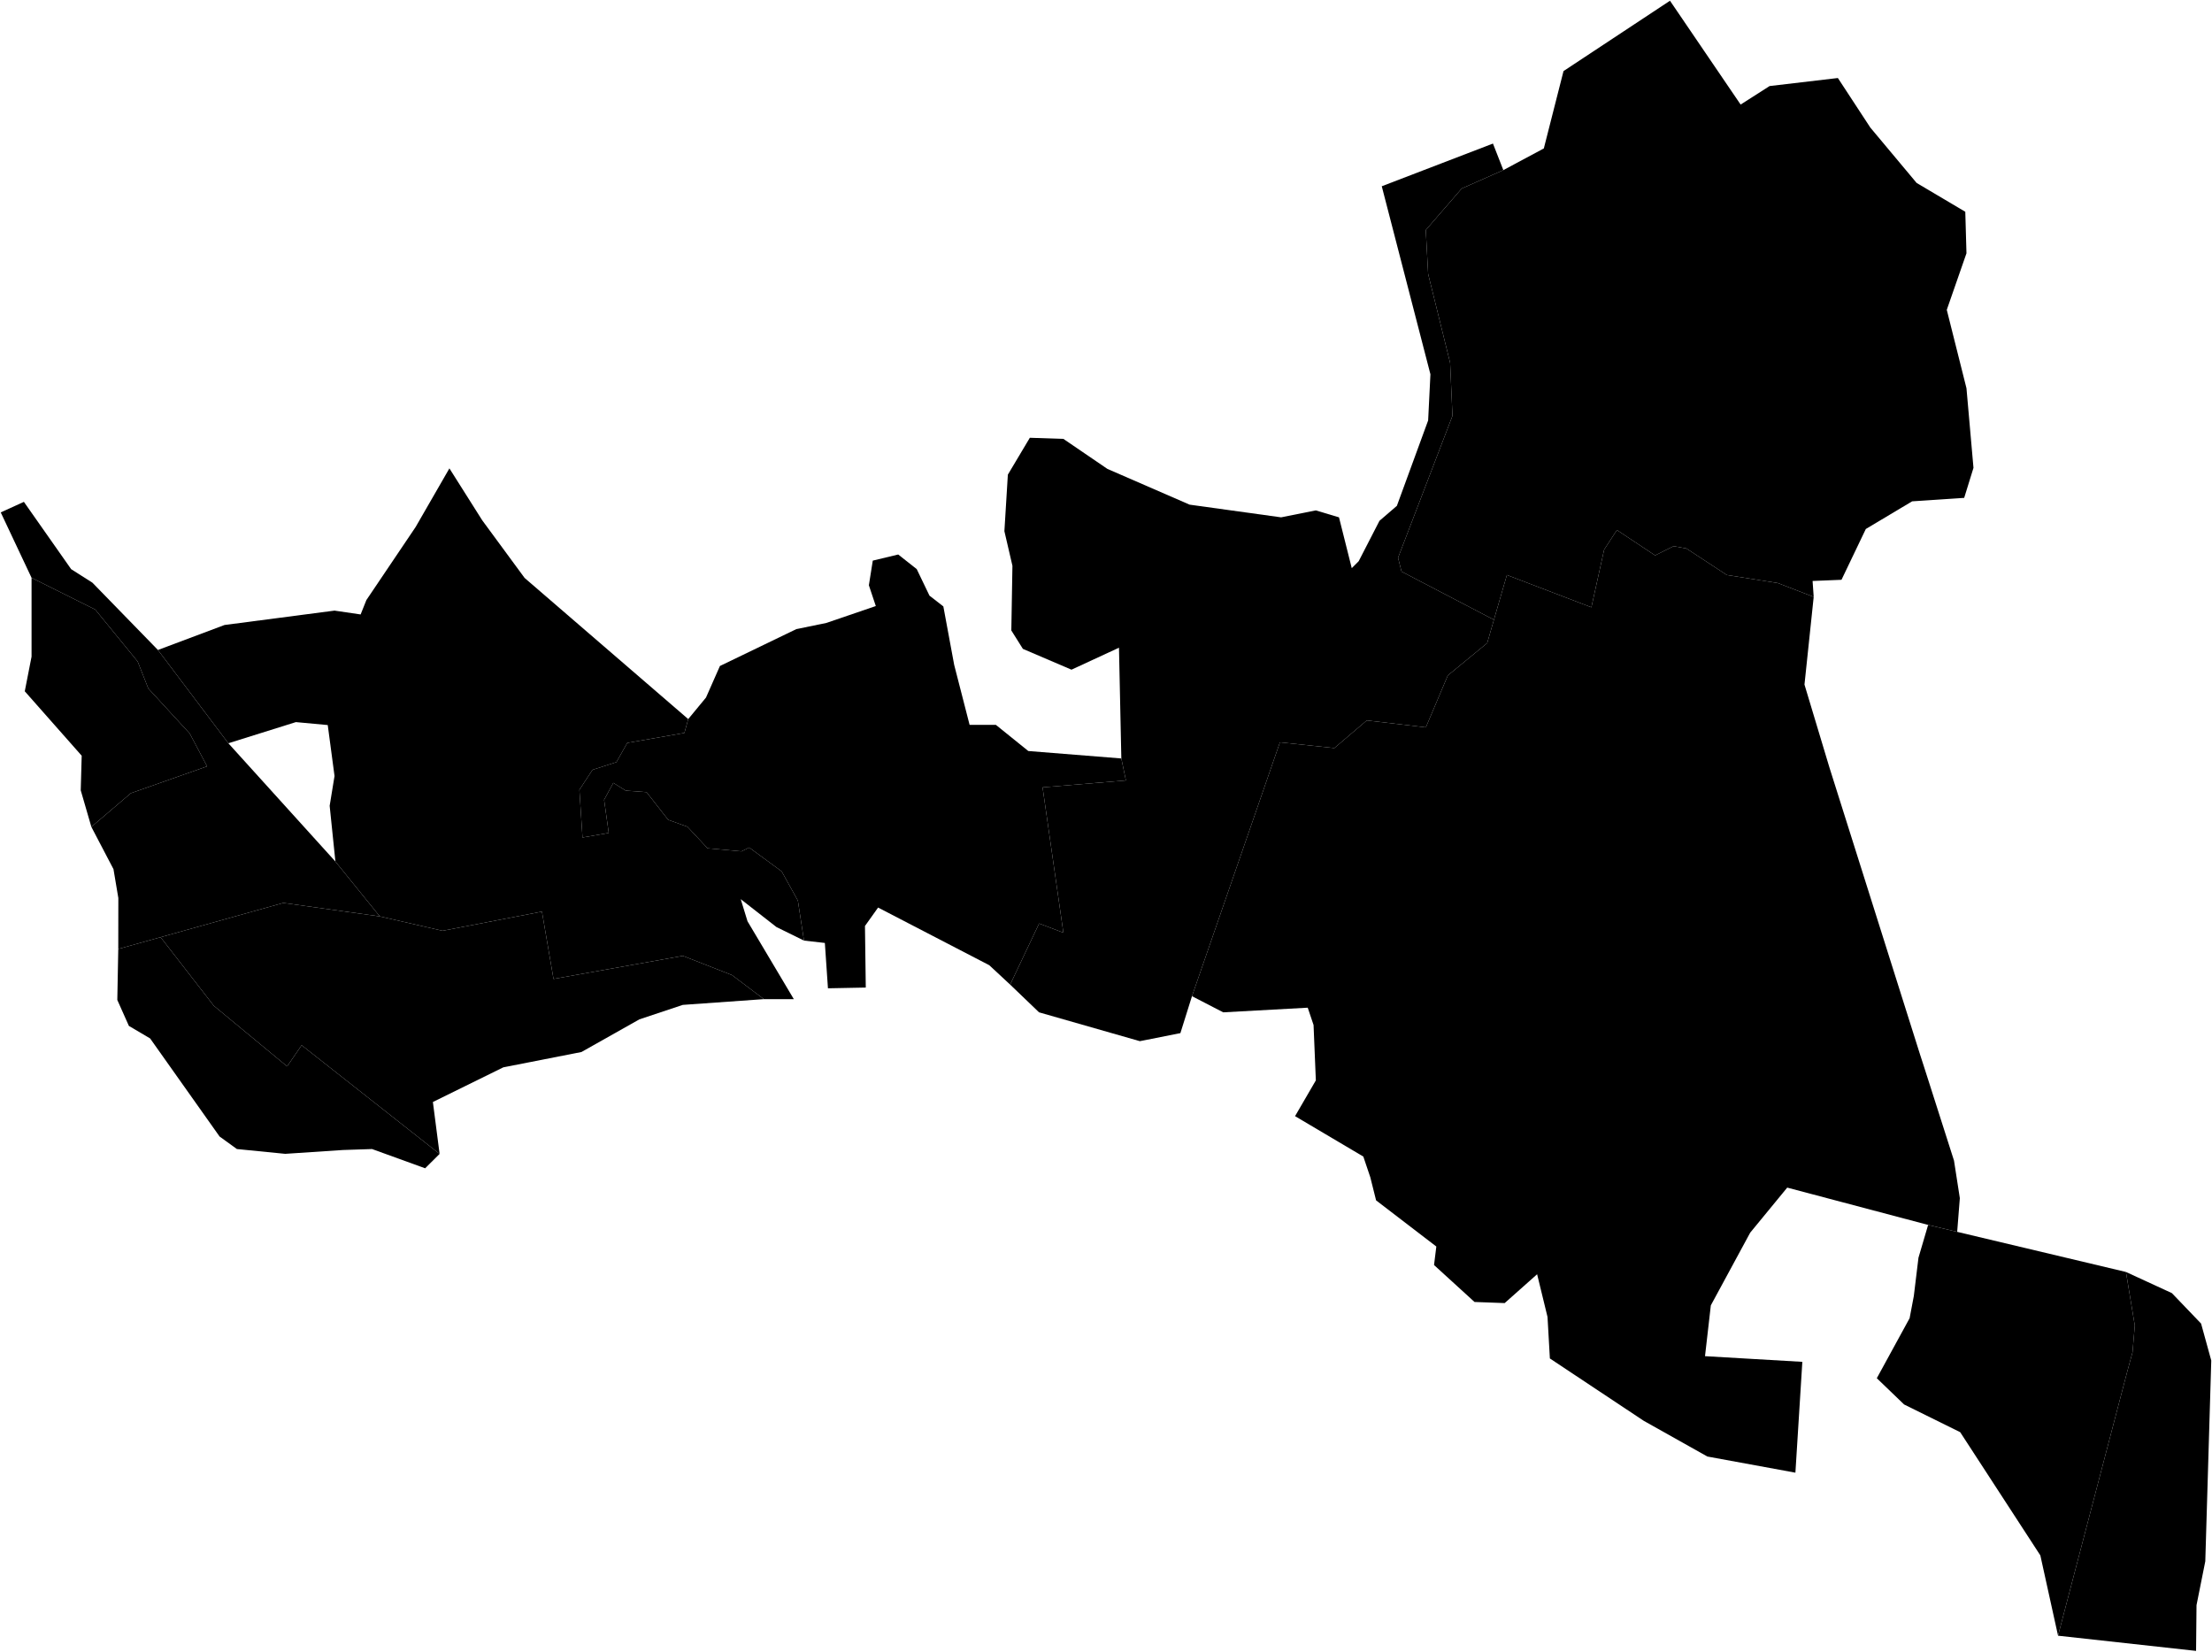<?xml version="1.0"?>
<svg xmlns="http://www.w3.org/2000/svg" version="1.2" baseProfile="tiny" width="3000" height="2240" viewBox="0 0 3000 2240" stroke-linecap="round" stroke-linejoin="round">
<g id="A">
<path d="M 123.9 1121.4 109.5 1071.8 110.8 1024.9 33.6 937.5 42.8 890.5 42.8 783.6 129.2 826.7 186.7 897.1 201.1 933.6 257.4 994.9 280.9 1039.3 177.5 1075.7 123.9 1121.4 Z" data-holc_grade="A"/>
<path d="M 1520.8 1028.6 1527 1058.4 1414 1067.8 1442.2 1264.9 1409.3 1252.4 1370 1335.3 1341.7 1309 1190.9 1230.8 1173.1 1255.8 1174.2 1339.3 1122.9 1340.3 1118.7 1278.8 1090.4 1275.6 1082.1 1221.4 1060.1 1181.7 1016.1 1149.4 1005.6 1154.6 959.6 1150.4 932.3 1121.2 906.2 1111.8 876.9 1074.3 848.6 1072.2 831.8 1061.7 819.3 1084.7 825.6 1129.6 790 1135.8 785.8 1071.1 803.6 1044 836 1033.6 850.7 1007.5 928.2 994 933.4 975.2 957.5 946 976.4 903.2 1080 853.2 1120.8 844.8 1187.8 821.9 1178.4 793.7 1183.7 760.3 1218.2 752 1243.3 771.8 1260.6 807.8 1279.4 822.4 1294.1 901.7 1315 983 1350.6 983 1394.6 1018.5 1520.8 1028.6 Z" data-holc_grade="A"/>
</g>
<g id="B">
<path d="M 214.2 881.5 309.7 1008 454.9 1168.4 515.1 1242.8 384.3 1224.5 217.8 1271 160.4 1287 160.5 1217.9 153.9 1178.7 123.9 1121.4 177.5 1075.7 280.9 1039.3 257.4 994.9 201.1 933.6 186.7 897.1 129.2 826.7 42.8 783.6 1 694.9 32.4 680.6 96.5 771.9 125.3 790.2 214.2 881.5 Z" data-holc_grade="B"/>
<path d="M 933.4 975.2 928.2 994 850.7 1007.5 836 1033.6 803.6 1044 785.8 1071.1 790 1135.8 825.6 1129.6 819.3 1084.7 831.8 1061.7 848.6 1072.2 876.9 1074.3 906.2 1111.8 932.3 1121.2 959.6 1150.4 1005.6 1154.6 1016.1 1149.4 1060.1 1181.7 1082.1 1221.4 1090.4 1275.6 1053 1257.2 1004.6 1219.4 1013.8 1249.4 1076.6 1355 1036 1355 992.8 1322.4 926.1 1296.3 750.7 1327.6 735 1236.3 600.2 1262.3 515.1 1242.8 454.9 1168.4 447.1 1092.8 453.7 1052.4 444.5 983.3 401.3 979.3 309.7 1008 214.2 881.5 304.5 847.6 453.7 828.1 489.1 833.3 496.9 813.8 563.7 714.7 609.5 635.2 654 705.6 711.5 783.8 933.4 975.2 Z" data-holc_grade="B"/>
<path d="M 2026.1 840.5 2017 872.1 1963.6 916 1933.8 986.4 1853.7 977 1809.7 1014.5 1735.9 1006.7 1616.6 1351 1600.9 1401.1 1545.9 1412 1409.2 1372.9 1370 1335.3 1409.3 1252.4 1442.2 1264.9 1414 1067.8 1527 1058.4 1520.8 1028.6 1517.6 878.4 1453.2 908.2 1387.3 880 1371.6 855 1373.1 767.3 1362.2 720.4 1366.9 643.7 1396.7 593.7 1442.2 595.2 1501.9 635.9 1613.4 684.4 1737.5 701.6 1784.6 692.2 1816 701.6 1833.3 770.5 1842.7 761.1 1870.9 706.3 1894.5 686 1936.9 570.2 1940 507.6 1874 252.6 2024.8 194.7 2038.9 230.7 1982.4 255.7 1933.7 312 1936.9 371.5 1966.7 492 1969.9 563.9 1896.1 756.4 1900.8 775.1 2026.1 840.5 Z" data-holc_grade="B"/>
</g>
<g id="C">
<path d="M 596.2 1564.9 576.6 1584.4 504.6 1558.3 465.3 1559.6 386.8 1564.8 321.3 1558.3 297.8 1541.3 203.6 1408.3 174.8 1391.3 159.1 1356.1 160.4 1287 217.8 1271 290 1364 389.4 1446.2 409.1 1417.5 596.2 1564.9 Z" data-holc_grade="C"/>
<path d="M 515.1 1242.8 600.2 1262.3 735 1236.3 750.7 1327.6 926.1 1296.3 992.8 1322.4 1036 1355 926.1 1362.8 867.2 1382.4 788.6 1426.7 682.6 1447.5 587.1 1494.5 596.2 1564.9 409.1 1417.5 389.4 1446.2 290 1364 217.8 1271 384.3 1224.5 515.1 1242.8 Z" data-holc_grade="C"/>
<path d="M 2459.8 809.5 2411.1 790.7 2342 779.8 2287.1 743.8 2269.8 740.7 2244.7 753.2 2192.9 718.8 2175.6 745.4 2158.3 823.6 2043.7 779.8 2026.1 840.5 1900.8 775.1 1896.1 756.4 1969.9 563.9 1966.7 492 1936.9 371.5 1933.7 312 1982.4 255.7 2038.9 230.7 2093.8 201.3 2120.5 96.4 2264.9 1 2360.7 141.8 2400 116.7 2492.6 105.8 2536.6 173 2599.4 248.1 2665.4 287.2 2667 343.5 2640.3 420.2 2667 526.5 2676.5 634.5 2663.9 675.2 2593.3 679.9 2530.5 717.4 2497.5 786.3 2458.3 787.9 2459.8 809.5 Z" data-holc_grade="C"/>
<path d="M 2459.8 809.5 2447.3 928.4 2481.1 1040.7 2604.2 1430.6 2608.3 1443.2 2615.6 1466 2650.1 1574 2658 1624.9 2654.4 1670.6 2615 1661.2 2423.9 1610.6 2373.7 1671.7 2320.3 1770.3 2312.4 1839.2 2444.4 1846.9 2435 1997.2 2315.6 1975.3 2229.2 1926.8 2102 1842.3 2098.8 1786 2084.7 1728.1 2040.7 1767.2 1999.8 1765.7 1944.9 1715.6 1948 1690.5 1866.3 1627.9 1858.5 1596.7 1849 1568.5 1756.4 1513.7 1784.6 1465.2 1781.5 1390.1 1773.6 1366.6 1659 1372.9 1616.6 1351 1735.9 1006.7 1809.7 1014.5 1853.7 977 1933.8 986.4 1963.6 916 2017 872.1 2026.1 840.5 2043.7 779.8 2158.3 823.6 2175.6 745.4 2192.9 718.8 2244.7 753.2 2269.8 740.7 2287.1 743.8 2342 779.8 2411.1 790.7 2459.8 809.5 Z" data-holc_grade="C"/>
<path d="M 2654.4 1670.6 2883.3 1725 2895.3 1797.6 2892.2 1833.9 2884.7 1861.4 2791.2 2218.3 2767.2 2109.4 2658.5 1942.3 2582.4 1904.7 2545.4 1869.1 2589.9 1787.7 2595.6 1757.6 2601.9 1705.7 2615 1661.2 2654.4 1670.6 Z" data-holc_grade="C"/>
<path d="M 2791.2 2218.3 2884.7 1861.4 2892.2 1833.9 2895.3 1797.6 2883.3 1725 2945.6 1753.7 2985.2 1795 2999 1845.1 2990.9 2117.4 2979 2176.9 2978.4 2238.9 2791.2 2218.3 Z" data-holc_grade="C"/>
</g>
</svg>